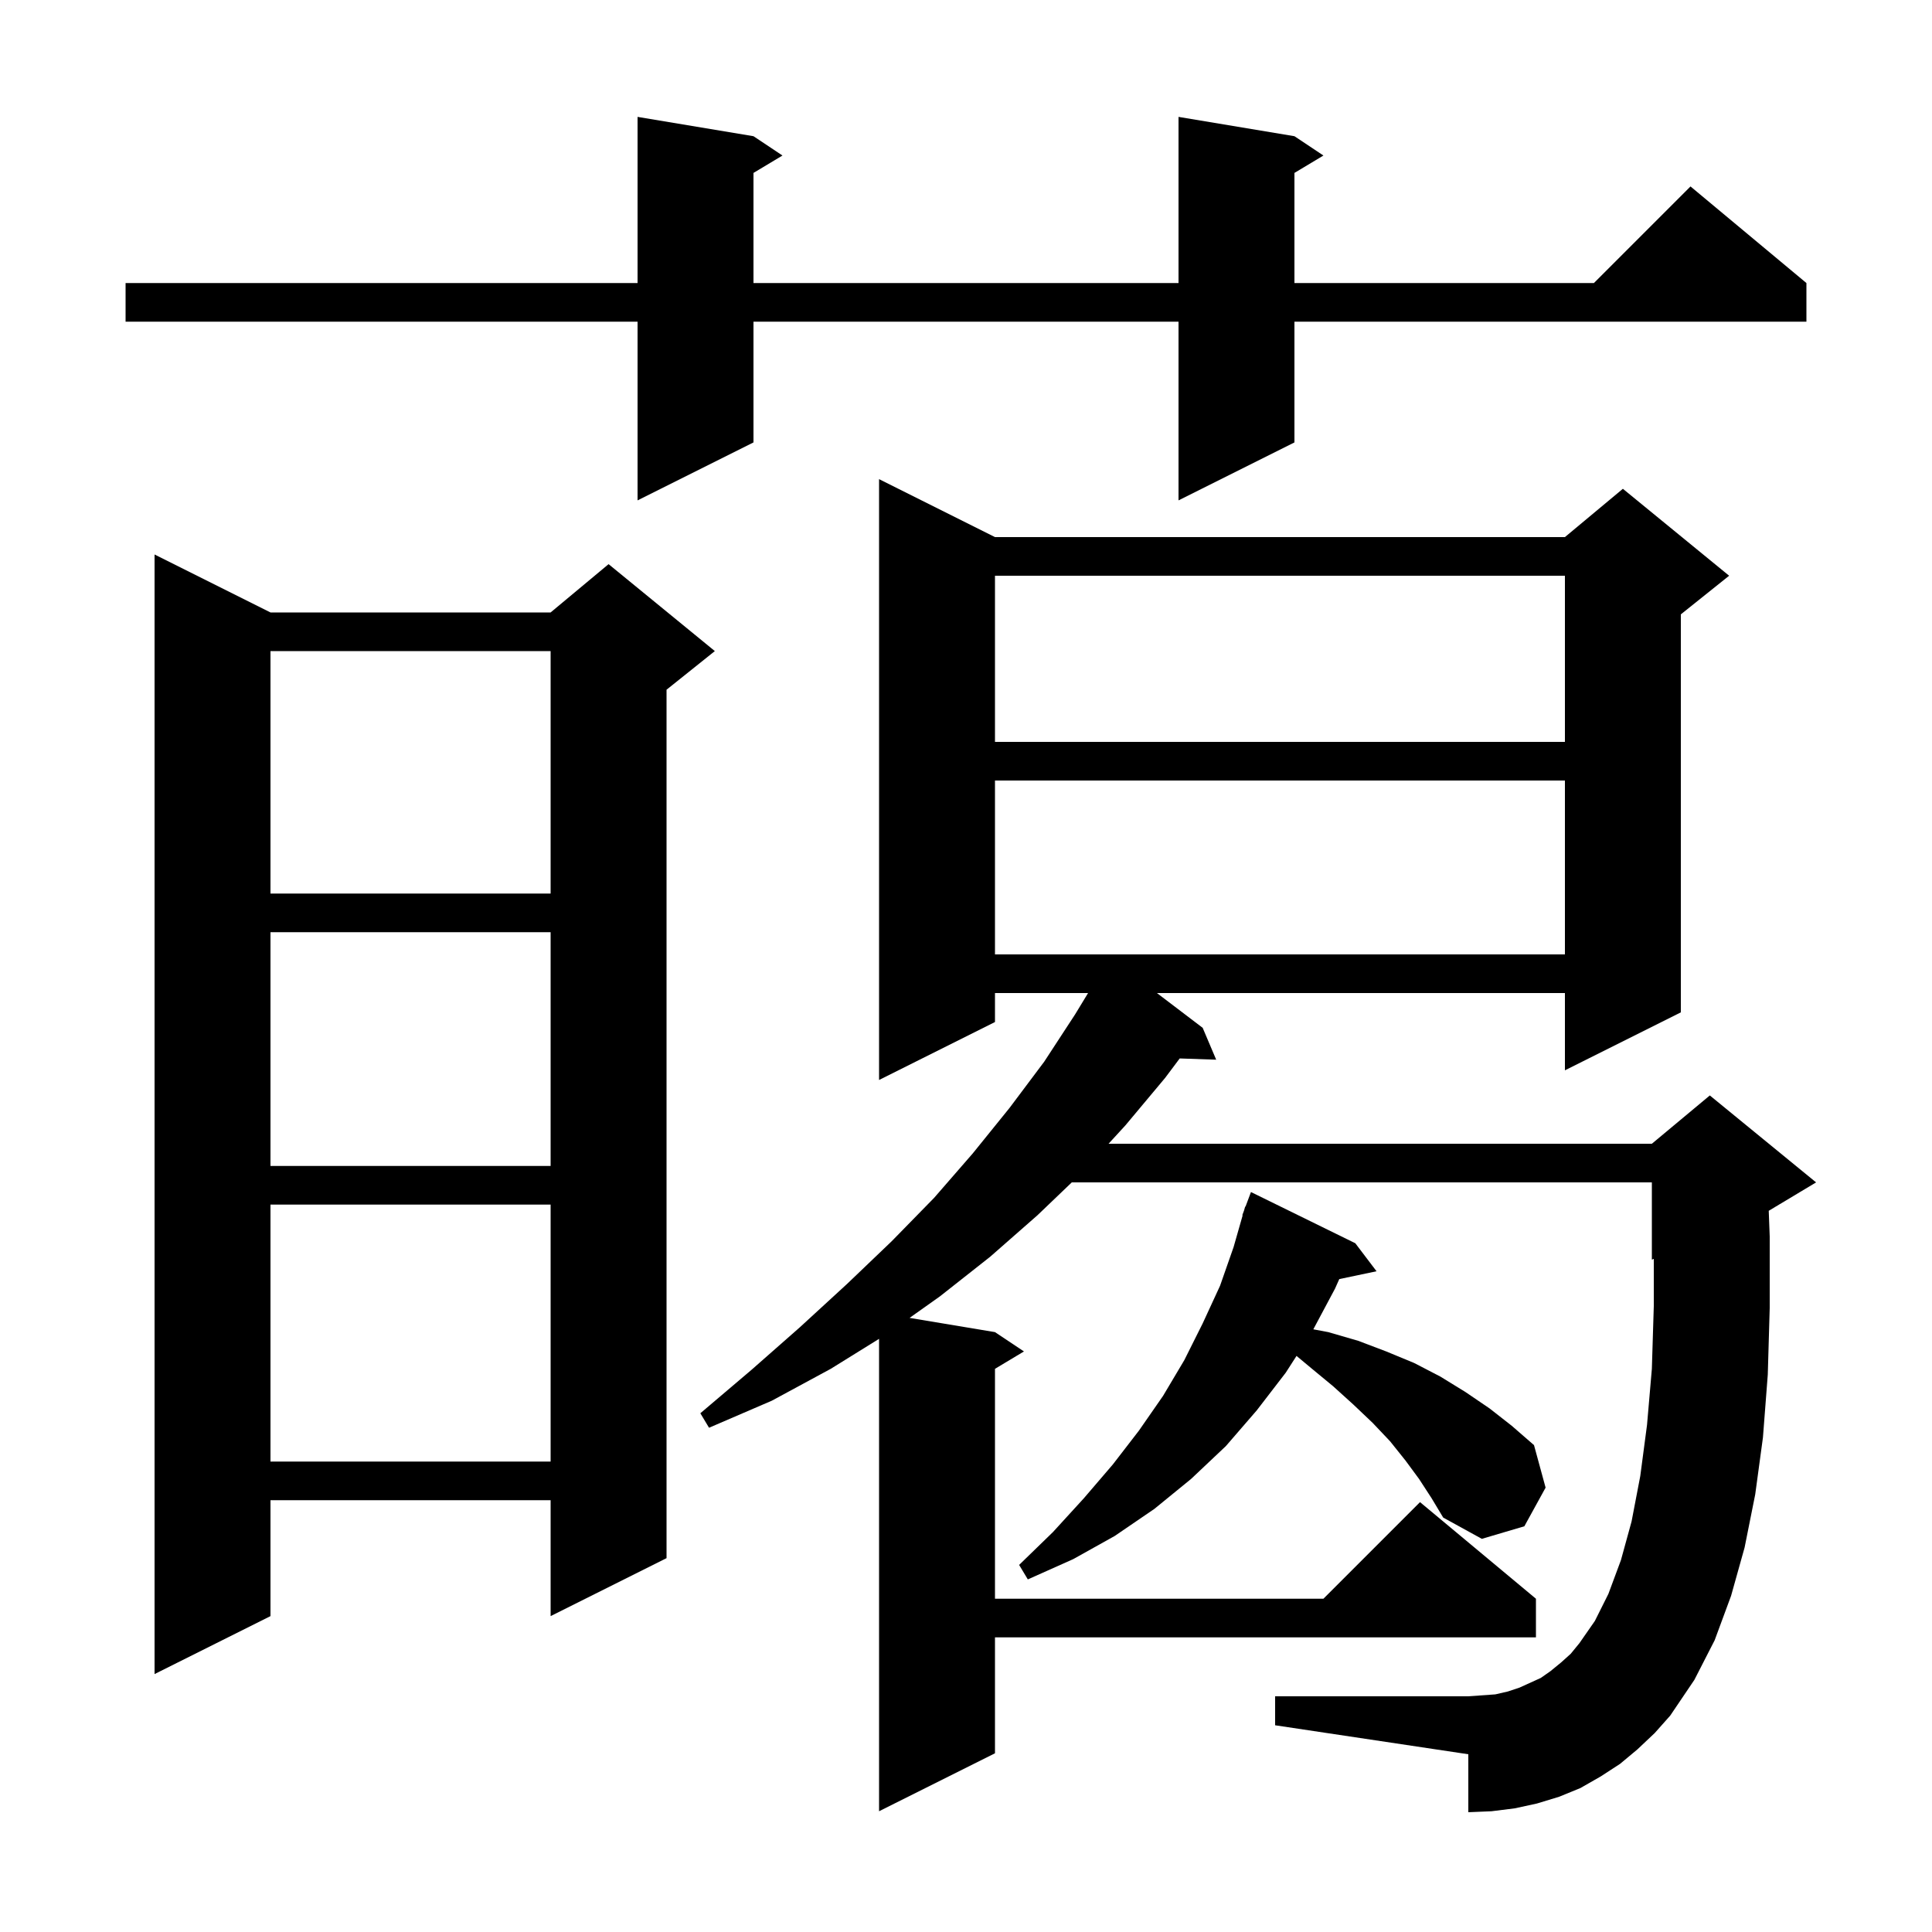 <svg xmlns="http://www.w3.org/2000/svg" xmlns:xlink="http://www.w3.org/1999/xlink" version="1.1" baseProfile="full" viewBox="0 0 200 200" width="200" height="200">
<g fill="black">
<path d="M 169.5 181.1 L 167.7 182.6 L 165.7 183.9 L 163.6 185.1 L 161.4 186.0 L 159.1 186.7 L 156.8 187.2 L 154.4 187.5 L 152.0 187.6 L 152.0 181.6 L 132.0 178.6 L 132.0 175.6 L 152.0 175.6 L 154.8 175.4 L 156.1 175.1 L 157.3 174.7 L 159.5 173.7 L 160.5 173.0 L 161.6 172.1 L 162.6 171.2 L 163.5 170.1 L 165.1 167.8 L 166.5 165.0 L 167.8 161.5 L 168.9 157.5 L 169.8 152.8 L 170.5 147.5 L 171.0 141.7 L 171.2 135.2 L 171.2 130.317 L 171.0 130.4 L 171.0 122.4 L 110.951 122.4 L 107.4 125.8 L 102.5 130.1 L 97.3 134.2 L 94.16 136.427 L 103.0 137.9 L 106.0 139.9 L 103.0 141.7 L 103.0 165.5 L 137.0 165.5 L 147.0 155.5 L 159.0 165.5 L 159.0 169.5 L 103.0 169.5 L 103.0 181.5 L 91.0 187.5 L 91.0 138.597 L 86.0 141.7 L 79.9 145.0 L 73.4 147.8 L 72.5 146.3 L 77.8 141.8 L 82.8 137.4 L 87.7 132.9 L 92.3 128.5 L 96.7 124.0 L 100.7 119.4 L 104.5 114.7 L 108.1 109.9 L 111.3 105.0 L 112.637 102.8 L 103.0 102.8 L 103.0 105.8 L 91.0 111.8 L 91.0 49.6 L 103.0 55.6 L 162.0 55.6 L 168.0 50.6 L 179.0 59.6 L 174.0 63.6 L 174.0 104.8 L 162.0 110.8 L 162.0 102.8 L 119.766 102.8 L 124.5 106.4 L 125.9 109.7 L 122.123 109.57 L 120.6 111.6 L 116.5 116.5 L 114.758 118.4 L 171.0 118.4 L 177.0 113.4 L 188.0 122.4 L 183.099 125.341 L 183.2 128.0 L 183.2 135.4 L 183.0 142.3 L 182.5 148.8 L 181.7 154.7 L 180.6 160.2 L 179.2 165.2 L 177.5 169.8 L 175.4 173.9 L 172.9 177.6 L 171.3 179.4 Z M 28.0 63.4 L 57.0 63.4 L 63.0 58.4 L 74.0 67.4 L 69.0 71.4 L 69.0 161.3 L 57.0 167.3 L 57.0 155.3 L 28.0 155.3 L 28.0 167.3 L 16.0 173.3 L 16.0 57.4 Z M 146.9 153.1 L 145.5 151.2 L 143.9 149.2 L 142.1 147.3 L 140.1 145.4 L 138.0 143.5 L 135.7 141.6 L 134.216 140.364 L 133.1 142.1 L 130.1 146.0 L 126.9 149.7 L 123.3 153.1 L 119.5 156.2 L 115.4 159.0 L 111.1 161.4 L 106.4 163.5 L 105.5 162.0 L 109.0 158.6 L 112.2 155.1 L 115.2 151.6 L 117.9 148.1 L 120.4 144.5 L 122.6 140.8 L 124.5 137.0 L 126.3 133.1 L 127.7 129.1 L 128.64 125.81 L 128.6 125.8 L 128.78 125.32 L 128.9 124.9 L 128.933 124.911 L 129.5 123.4 L 140.3 128.7 L 142.5 131.6 L 138.641 132.412 L 138.2 133.4 L 135.955 137.61 L 137.5 137.9 L 140.6 138.8 L 143.5 139.9 L 146.4 141.1 L 149.1 142.5 L 151.7 144.1 L 154.2 145.8 L 156.5 147.6 L 158.8 149.6 L 160.0 154.0 L 157.8 158.0 L 153.4 159.3 L 149.4 157.1 L 148.2 155.1 Z M 28.0 124.7 L 28.0 151.3 L 57.0 151.3 L 57.0 124.7 Z M 28.0 96.5 L 28.0 120.7 L 57.0 120.7 L 57.0 96.5 Z M 103.0 80.8 L 103.0 98.8 L 162.0 98.8 L 162.0 80.8 Z M 28.0 67.4 L 28.0 92.5 L 57.0 92.5 L 57.0 67.4 Z M 103.0 59.6 L 103.0 76.8 L 162.0 76.8 L 162.0 59.6 Z M 134.0 14.1 L 137.0 16.1 L 134.0 17.9 L 134.0 29.3 L 165.0 29.3 L 175.0 19.3 L 187.0 29.3 L 187.0 33.3 L 134.0 33.3 L 134.0 45.8 L 122.0 51.8 L 122.0 33.3 L 78.0 33.3 L 78.0 45.8 L 66.0 51.8 L 66.0 33.3 L 13.0 33.3 L 13.0 29.3 L 66.0 29.3 L 66.0 12.1 L 78.0 14.1 L 81.0 16.1 L 78.0 17.9 L 78.0 29.3 L 122.0 29.3 L 122.0 12.1 Z " />
</g>
</svg>
